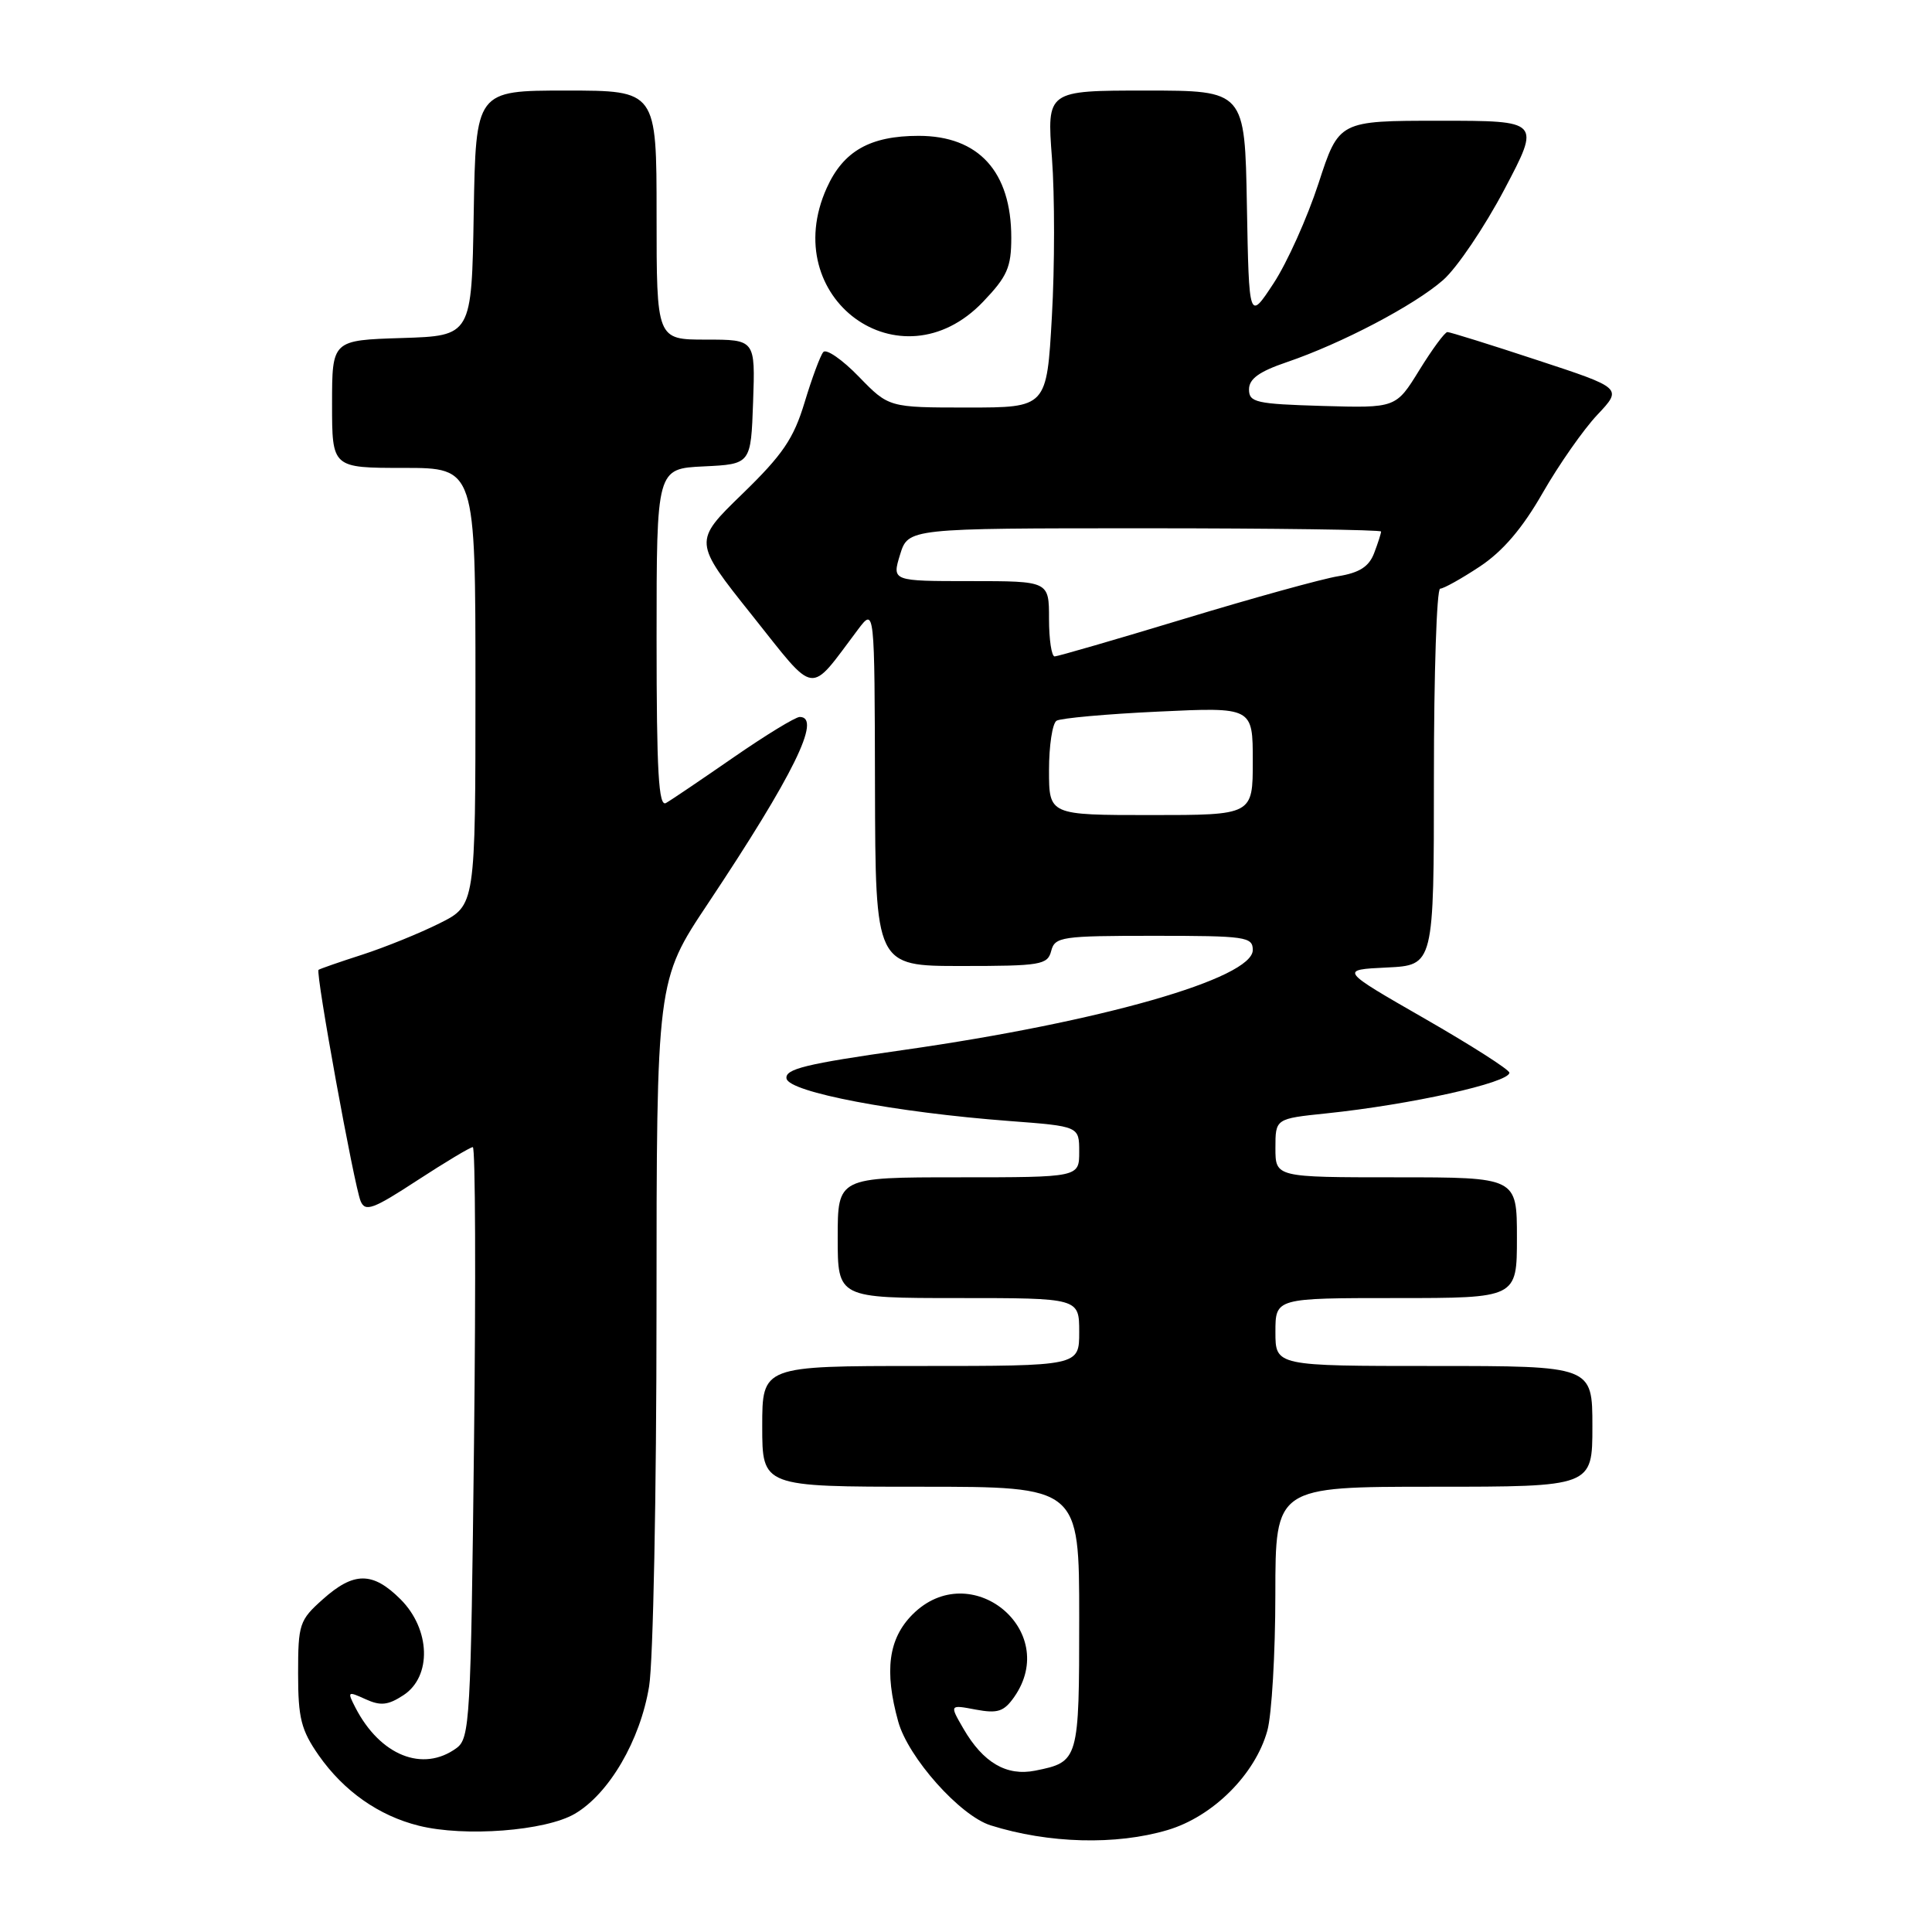<?xml version="1.0" encoding="UTF-8" standalone="no"?>
<!DOCTYPE svg PUBLIC "-//W3C//DTD SVG 1.1//EN" "http://www.w3.org/Graphics/SVG/1.1/DTD/svg11.dtd" >
<svg xmlns="http://www.w3.org/2000/svg" xmlns:xlink="http://www.w3.org/1999/xlink" version="1.1" viewBox="0 0 256 256">
 <g >
 <path fill="currentColor"
d=" M 154.71 242.49 C 160.71 240.71 166.32 235.13 167.93 229.32 C 168.51 227.22 168.99 219.09 168.99 211.25 C 169.00 197.00 169.00 197.00 190.00 197.00 C 211.00 197.00 211.00 197.00 211.00 189.00 C 211.00 181.00 211.00 181.00 190.00 181.00 C 169.00 181.00 169.00 181.00 169.00 176.50 C 169.00 172.00 169.00 172.00 185.00 172.00 C 201.00 172.00 201.00 172.00 201.00 164.00 C 201.00 156.00 201.00 156.00 185.00 156.00 C 169.00 156.00 169.00 156.00 169.00 152.12 C 169.00 148.23 169.00 148.23 175.75 147.53 C 186.91 146.37 200.00 143.46 200.00 142.14 C 200.00 141.74 194.94 138.51 188.76 134.96 C 177.51 128.50 177.51 128.50 183.76 128.20 C 190.00 127.90 190.00 127.90 190.00 102.95 C 190.00 89.23 190.37 78.00 190.83 78.00 C 191.28 78.00 193.65 76.68 196.08 75.07 C 199.13 73.05 201.72 70.02 204.41 65.32 C 206.56 61.57 209.82 56.91 211.65 54.97 C 214.99 51.43 214.99 51.43 203.70 47.72 C 197.49 45.67 192.13 44.00 191.79 44.00 C 191.45 44.00 189.78 46.27 188.07 49.04 C 184.97 54.07 184.97 54.07 175.24 53.79 C 166.43 53.53 165.50 53.32 165.50 51.60 C 165.50 50.20 166.85 49.23 170.50 47.99 C 177.78 45.51 187.42 40.45 191.23 37.10 C 193.05 35.50 196.70 30.10 199.34 25.10 C 204.14 16.00 204.14 16.00 190.77 16.00 C 177.41 16.00 177.41 16.00 174.71 24.30 C 173.22 28.86 170.54 34.83 168.75 37.55 C 165.50 42.50 165.50 42.50 165.22 27.25 C 164.95 12.00 164.95 12.00 151.83 12.00 C 138.71 12.00 138.71 12.00 139.39 20.94 C 139.76 25.86 139.76 35.31 139.38 41.94 C 138.70 54.00 138.70 54.00 128.23 54.00 C 117.77 54.00 117.77 54.00 113.79 49.90 C 111.60 47.64 109.48 46.18 109.09 46.65 C 108.69 47.12 107.58 50.12 106.61 53.33 C 105.16 58.13 103.71 60.26 98.35 65.46 C 91.86 71.76 91.86 71.76 99.63 81.50 C 108.30 92.37 107.07 92.20 113.69 83.41 C 115.89 80.50 115.89 80.50 115.94 104.25 C 116.00 128.00 116.00 128.00 127.38 128.00 C 137.93 128.00 138.81 127.85 139.29 126.00 C 139.78 124.13 140.65 124.00 152.91 124.00 C 165.06 124.00 166.00 124.13 166.00 125.88 C 166.00 129.64 145.89 135.40 119.71 139.13 C 106.75 140.97 103.98 141.65 104.22 142.92 C 104.57 144.72 118.65 147.40 133.75 148.54 C 143.00 149.24 143.00 149.24 143.00 152.62 C 143.00 156.00 143.00 156.00 127.00 156.00 C 111.00 156.00 111.00 156.00 111.00 164.00 C 111.00 172.00 111.00 172.00 127.00 172.00 C 143.00 172.00 143.00 172.00 143.00 176.50 C 143.00 181.00 143.00 181.00 122.00 181.00 C 101.00 181.00 101.00 181.00 101.00 189.00 C 101.00 197.00 101.00 197.00 122.00 197.00 C 143.00 197.00 143.00 197.00 143.00 214.38 C 143.00 233.29 142.95 233.46 137.17 234.62 C 133.37 235.38 130.27 233.56 127.66 229.06 C 125.81 225.87 125.81 225.87 129.29 226.53 C 132.20 227.07 133.02 226.80 134.38 224.87 C 140.58 216.02 128.58 206.26 120.92 213.92 C 117.72 217.13 117.15 221.39 119.02 228.12 C 120.34 232.89 127.21 240.60 131.27 241.87 C 138.94 244.28 147.88 244.52 154.71 242.49 Z  M 76.16 240.34 C 80.71 237.68 84.84 230.60 86.01 223.45 C 86.55 220.18 86.99 197.80 86.99 173.72 C 87.00 129.93 87.00 129.93 93.81 119.72 C 105.14 102.70 108.93 95.00 105.97 95.00 C 105.40 95.00 101.46 97.41 97.22 100.34 C 92.97 103.28 88.94 106.01 88.25 106.40 C 87.27 106.97 87.00 102.33 87.00 84.61 C 87.00 62.10 87.00 62.10 93.25 61.80 C 99.50 61.50 99.50 61.50 99.79 53.25 C 100.08 45.00 100.08 45.00 93.54 45.00 C 87.00 45.00 87.00 45.00 87.00 28.50 C 87.00 12.00 87.00 12.00 75.02 12.00 C 63.05 12.00 63.05 12.00 62.77 28.25 C 62.50 44.50 62.50 44.50 53.25 44.79 C 44.00 45.08 44.00 45.08 44.00 53.54 C 44.00 62.00 44.00 62.00 53.50 62.00 C 63.00 62.00 63.00 62.00 63.00 90.98 C 63.00 119.97 63.00 119.97 58.25 122.34 C 55.64 123.65 51.02 125.52 48.00 126.50 C 44.98 127.47 42.37 128.38 42.21 128.51 C 41.78 128.86 46.94 157.19 47.79 159.17 C 48.40 160.61 49.44 160.23 55.27 156.42 C 59.00 153.99 62.32 152.00 62.65 152.00 C 62.99 152.00 63.06 169.61 62.81 191.13 C 62.39 227.95 62.26 230.34 60.49 231.63 C 56.03 234.89 50.37 232.62 47.09 226.26 C 45.99 224.12 46.06 224.07 48.43 225.15 C 50.43 226.06 51.41 225.96 53.46 224.62 C 57.24 222.14 57.05 215.90 53.08 211.92 C 49.39 208.24 46.89 208.23 42.77 211.92 C 39.67 214.68 39.50 215.20 39.50 221.75 C 39.50 227.67 39.90 229.24 42.23 232.59 C 45.56 237.34 50.19 240.60 55.51 241.92 C 61.57 243.43 72.27 242.61 76.16 240.34 Z  M 130.25 40.00 C 133.47 36.63 134.00 35.43 134.00 31.49 C 134.00 22.75 129.68 18.00 121.73 18.00 C 115.30 18.00 111.75 20.01 109.55 24.90 C 102.97 39.49 119.32 51.42 130.25 40.00 Z  M 139.00 102.06 C 139.00 98.79 139.45 95.84 140.00 95.50 C 140.56 95.16 146.63 94.61 153.50 94.29 C 166.00 93.70 166.00 93.70 166.00 100.85 C 166.00 108.00 166.00 108.00 152.50 108.00 C 139.00 108.00 139.00 108.00 139.00 102.06 Z  M 139.00 82.00 C 139.00 77.00 139.00 77.00 128.59 77.00 C 118.19 77.00 118.19 77.00 119.26 73.50 C 120.34 70.00 120.34 70.00 151.67 70.00 C 168.90 70.00 183.00 70.20 183.00 70.43 C 183.00 70.67 182.59 71.96 182.08 73.29 C 181.40 75.08 180.14 75.89 177.33 76.35 C 175.22 76.69 166.07 79.22 157.00 81.97 C 147.93 84.72 140.16 86.97 139.75 86.98 C 139.34 86.99 139.00 84.75 139.00 82.00 Z "/>
</g>
</svg>